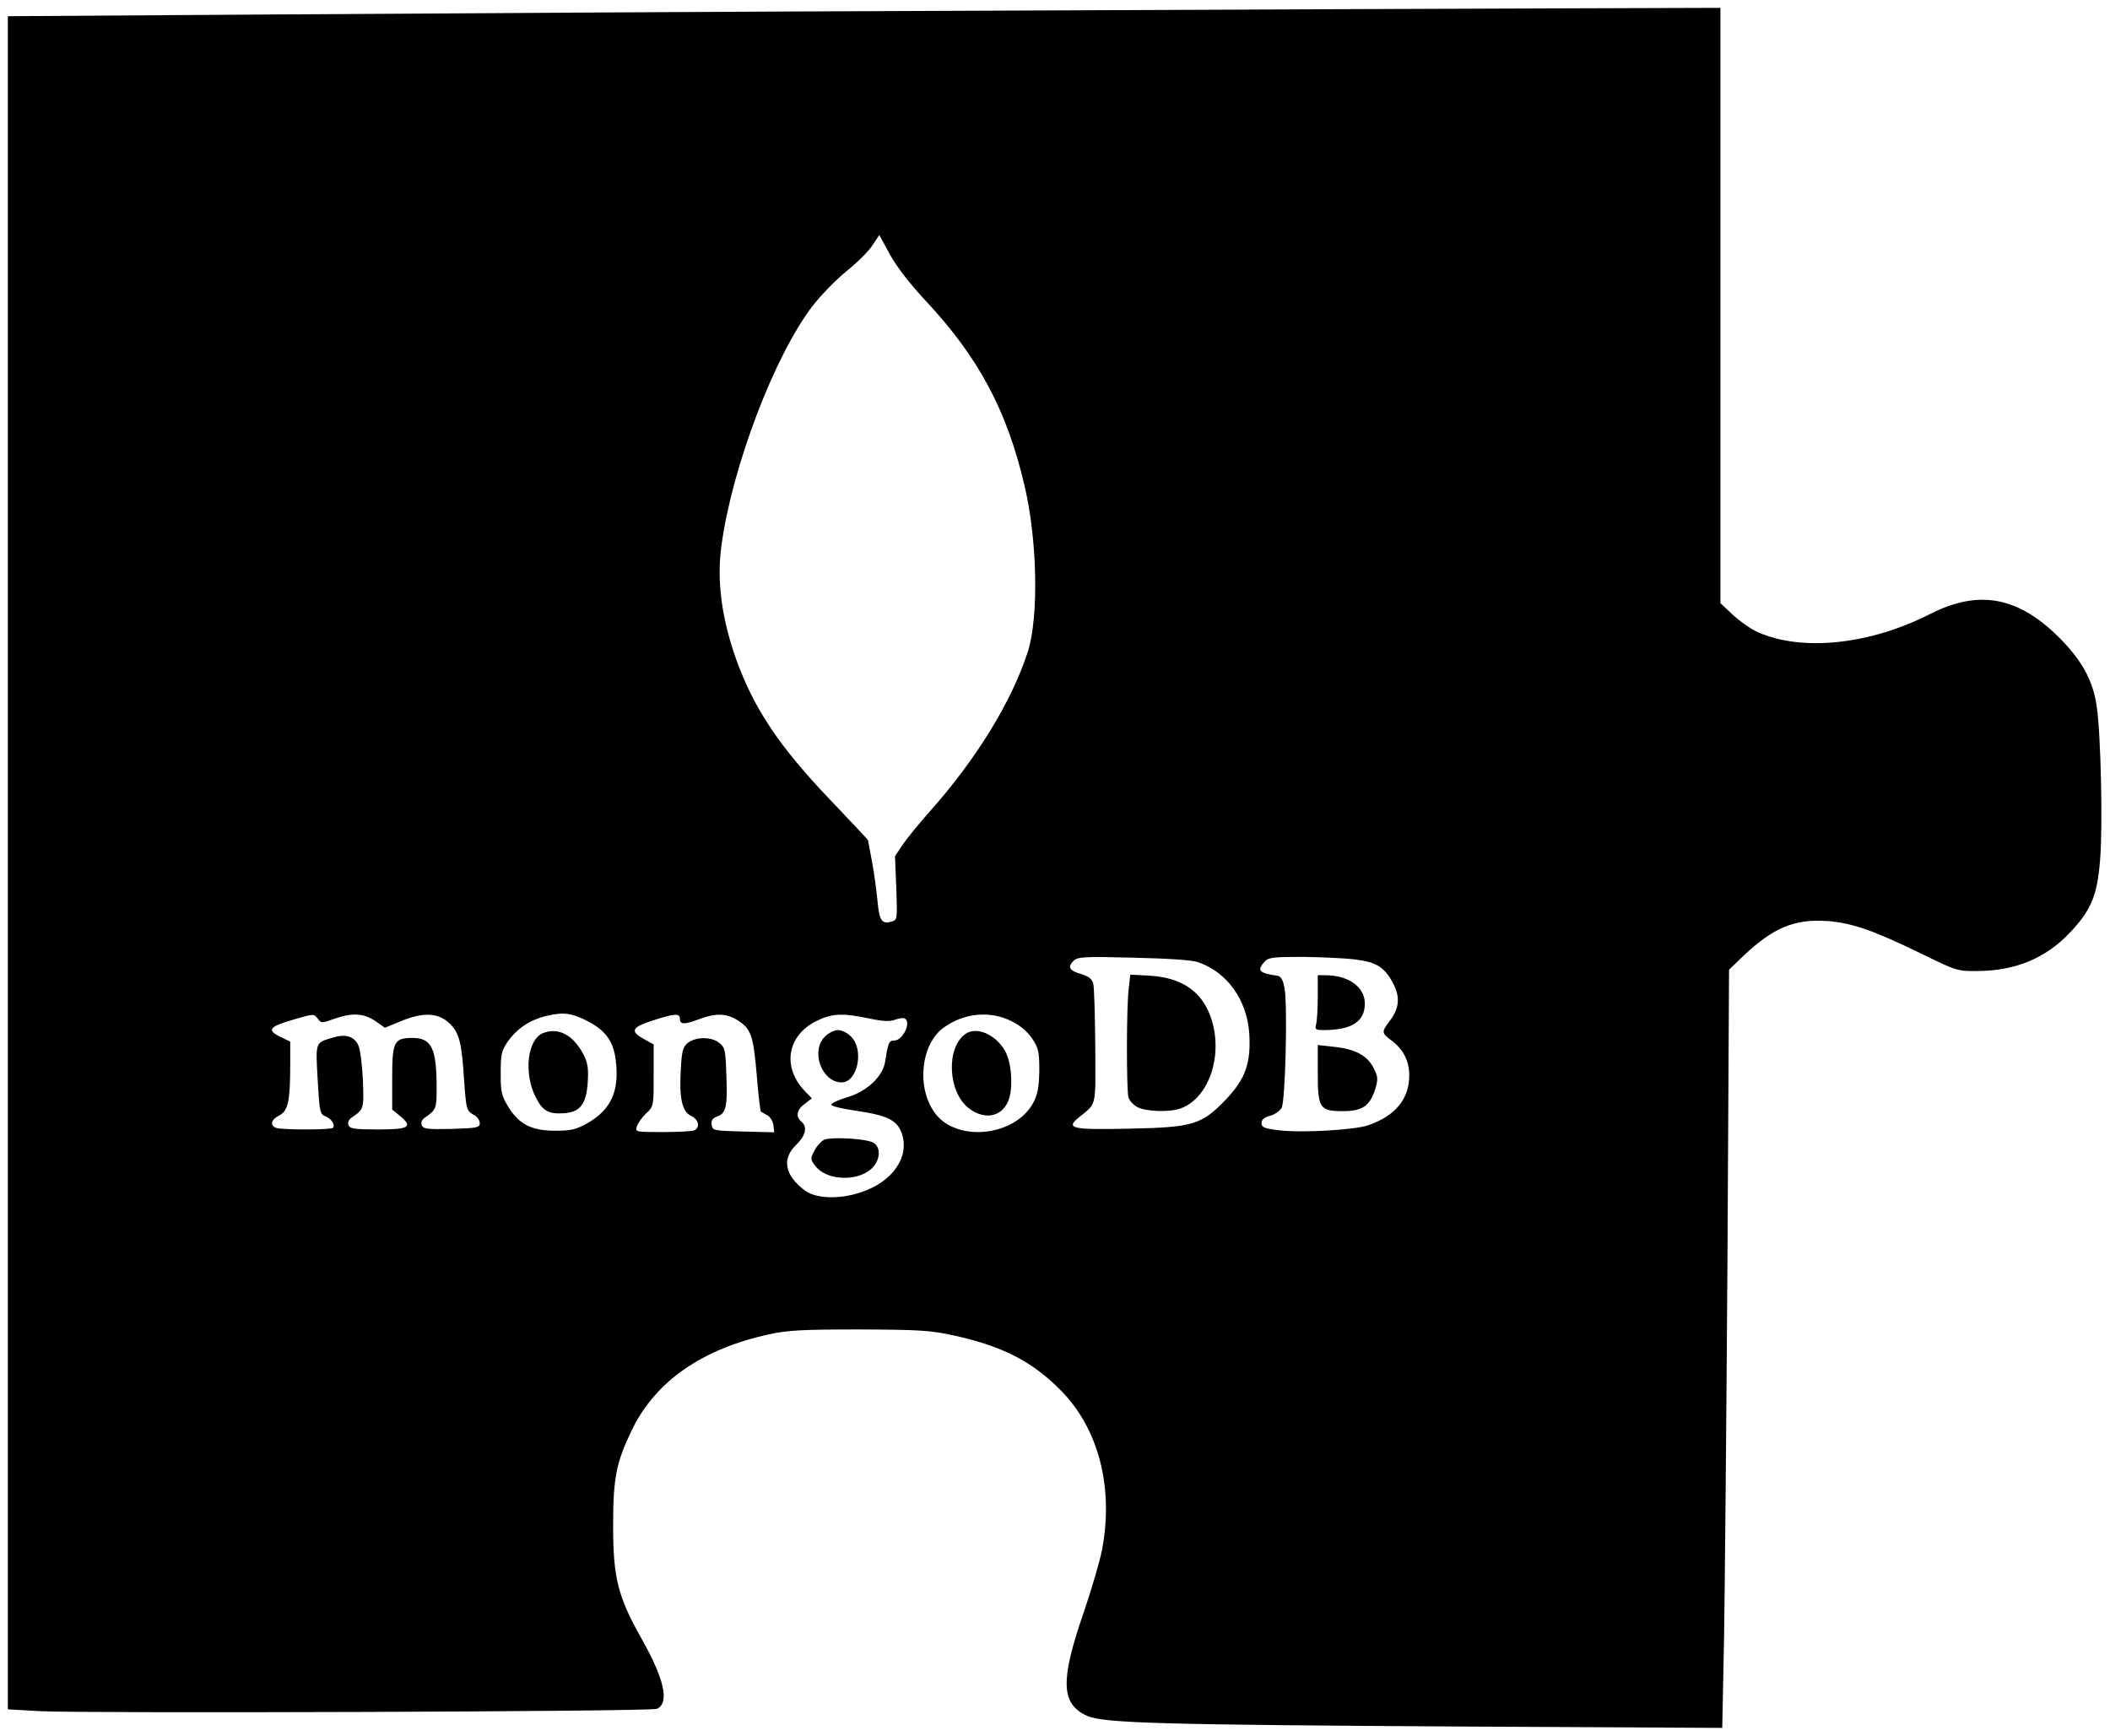 <?xml version="1.0" standalone="no"?>
<!DOCTYPE svg PUBLIC "-//W3C//DTD SVG 20010904//EN"
 "http://www.w3.org/TR/2001/REC-SVG-20010904/DTD/svg10.dtd">
<svg version="1.0" xmlns="http://www.w3.org/2000/svg"
 width="807pt" height="664pt" viewBox="0 0 807 664"
 preserveAspectRatio="xMidYMid meet">
<g transform="translate(0,664) scale(0.1,-0.1)"
fill="#000000" stroke="none">
<path d="M3745 6599 c-875 -3 -2068 -10 -2652 -14 l-1063 -7 0 -3238 0 -3238
123 -7 c173 -9 2338 -2 2360 9 48 23 28 113 -58 266 -92 163 -110 234 -110
435 0 184 12 243 74 370 90 183 268 306 521 361 71 16 128 19 345 19 231 -1
271 -3 363 -23 184 -40 300 -99 409 -210 145 -146 203 -372 158 -609 -8 -43
-40 -152 -71 -243 -90 -260 -86 -348 14 -393 65 -28 273 -34 1468 -41 l961 -5
7 347 c3 191 9 843 13 1450 l6 1103 54 52 c115 109 197 143 323 134 93 -7 176
-36 355 -123 139 -68 141 -69 220 -68 144 1 258 49 349 144 83 87 107 142 118
280 11 126 3 486 -13 590 -14 96 -56 173 -140 258 -159 160 -310 189 -498 93
-230 -117 -489 -144 -658 -69 -25 11 -68 41 -95 66 l-48 45 0 1138 0 1139
-622 -2 c-343 -1 -1338 -5 -2213 -9z m-205 -1109 c203 -217 312 -421 379 -710
49 -209 54 -501 12 -633 -61 -189 -196 -410 -376 -612 -39 -44 -85 -100 -102
-125 l-30 -45 5 -121 c4 -115 4 -122 -15 -128 -40 -13 -50 1 -57 79 -4 41 -13
108 -21 150 -8 42 -15 79 -15 81 0 2 -66 72 -146 156 -193 202 -290 347 -358
535 -56 158 -75 300 -57 434 40 301 203 729 349 919 31 40 90 101 130 133 41
33 85 77 99 99 l26 39 41 -75 c26 -47 76 -112 136 -176z m1042 -2530 c112 -39
187 -144 196 -273 7 -113 -15 -175 -90 -253 -92 -96 -125 -106 -368 -111 -220
-5 -245 1 -195 42 71 58 65 34 64 273 -1 119 -4 228 -8 241 -5 17 -18 27 -45
35 -46 13 -54 27 -30 51 16 15 38 17 228 12 131 -3 225 -9 248 -17z m602 10
c81 -10 112 -30 144 -91 28 -53 24 -96 -13 -144 -32 -43 -31 -46 6 -74 46 -34
69 -79 69 -134 0 -90 -53 -155 -157 -191 -52 -18 -256 -30 -343 -19 -55 7 -65
11 -65 27 0 14 10 22 32 28 18 5 38 18 45 31 14 27 23 390 11 457 -6 33 -14
46 -28 48 -70 10 -79 20 -48 54 14 16 33 18 147 18 72 -1 162 -5 200 -10z
m-2929 -240 c63 -34 92 -76 100 -145 15 -118 -18 -190 -110 -242 -41 -23 -62
-28 -120 -28 -91 0 -139 24 -180 90 -27 44 -30 57 -30 130 0 73 3 86 27 121
36 51 86 84 151 99 64 15 98 10 162 -25z m-1039 13 c12 -17 15 -17 62 0 69 24
112 22 157 -8 l37 -26 66 27 c85 34 141 30 184 -13 35 -36 44 -72 53 -213 8
-115 9 -119 40 -136 11 -6 20 -20 20 -30 0 -17 -10 -19 -108 -22 -93 -2 -108
0 -114 14 -4 11 1 22 13 30 42 29 44 34 44 112 0 152 -19 192 -92 192 -71 0
-78 -14 -78 -153 l0 -121 32 -26 c48 -41 32 -50 -88 -50 -88 0 -106 3 -111 16
-4 11 1 22 13 30 46 32 46 32 42 143 -3 59 -10 118 -18 134 -16 34 -50 43 -98
28 -67 -20 -65 -15 -57 -161 7 -124 9 -132 30 -140 23 -9 38 -33 28 -44 -8 -8
-197 -8 -217 0 -25 10 -19 32 13 48 33 18 41 55 41 196 l0 86 -35 17 c-57 27
-47 40 50 68 76 22 75 22 91 2z m1384 3 c0 -25 15 -26 69 -6 65 25 107 25 148
0 55 -33 64 -58 77 -209 6 -77 14 -141 16 -143 3 -2 14 -8 25 -14 11 -6 21
-23 23 -38 l3 -27 -118 3 c-114 3 -118 4 -121 25 -3 17 3 26 22 33 33 12 39
38 34 160 -3 93 -5 104 -27 121 -29 24 -88 24 -119 1 -20 -16 -24 -29 -28 -98
-7 -112 4 -166 39 -182 30 -14 36 -46 11 -56 -9 -3 -63 -6 -120 -6 -104 0
-105 0 -98 22 4 13 20 35 35 49 29 27 29 28 29 146 l0 118 -41 23 c-51 29 -42
44 45 71 74 24 96 25 96 7z m722 -1 c55 -12 82 -13 102 -5 15 5 32 8 37 4 25
-15 -8 -84 -41 -84 -20 0 -23 -7 -35 -82 -9 -56 -70 -113 -145 -135 -34 -10
-61 -23 -61 -28 0 -6 42 -16 92 -23 123 -18 160 -36 178 -87 31 -90 -35 -185
-155 -225 -86 -29 -177 -25 -219 9 -74 57 -85 119 -30 172 37 36 44 69 20 89
-23 19 -18 46 13 68 l27 21 -27 28 c-87 91 -68 211 43 267 61 30 98 32 201 11z
m547 -11 c34 -17 62 -41 79 -67 24 -36 27 -50 27 -121 -1 -63 -6 -90 -22 -122
-68 -130 -291 -155 -376 -43 -73 97 -56 266 33 329 78 56 177 65 259 24z"/>
<path d="M4317 2859 c-9 -69 -9 -387 -1 -417 4 -12 19 -29 35 -37 33 -17 125
-20 166 -4 104 39 159 193 119 332 -32 110 -110 167 -237 175 l-76 4 -6 -53z"/>
<path d="M5040 2828 c0 -46 -3 -93 -6 -105 -6 -21 -3 -23 32 -23 105 1 154 33
154 102 0 63 -63 108 -152 108 l-28 0 0 -82z"/>
<path d="M5040 2539 c0 -138 7 -149 96 -149 76 0 104 20 125 88 10 36 9 45 -8
78 -24 47 -71 72 -151 80 l-62 7 0 -104z"/>
<path d="M2078 2689 c-61 -23 -76 -154 -29 -246 26 -52 49 -65 108 -61 62 4
86 35 91 121 3 50 0 72 -16 103 -39 75 -95 105 -154 83z"/>
<path d="M3155 2675 c-56 -55 -12 -175 64 -175 61 0 87 125 36 175 -13 14 -36
25 -50 25 -14 0 -37 -11 -50 -25z"/>
<path d="M3153 2281 c-12 -6 -29 -24 -38 -42 -16 -30 -16 -33 3 -58 40 -55
155 -62 212 -14 37 31 42 86 9 103 -28 15 -158 22 -186 11z"/>
<path d="M3692 2685 c-74 -53 -67 -220 12 -283 65 -51 137 -32 157 41 14 53 6
138 -18 179 -37 63 -109 93 -151 63z"/>
</g>
</svg>
